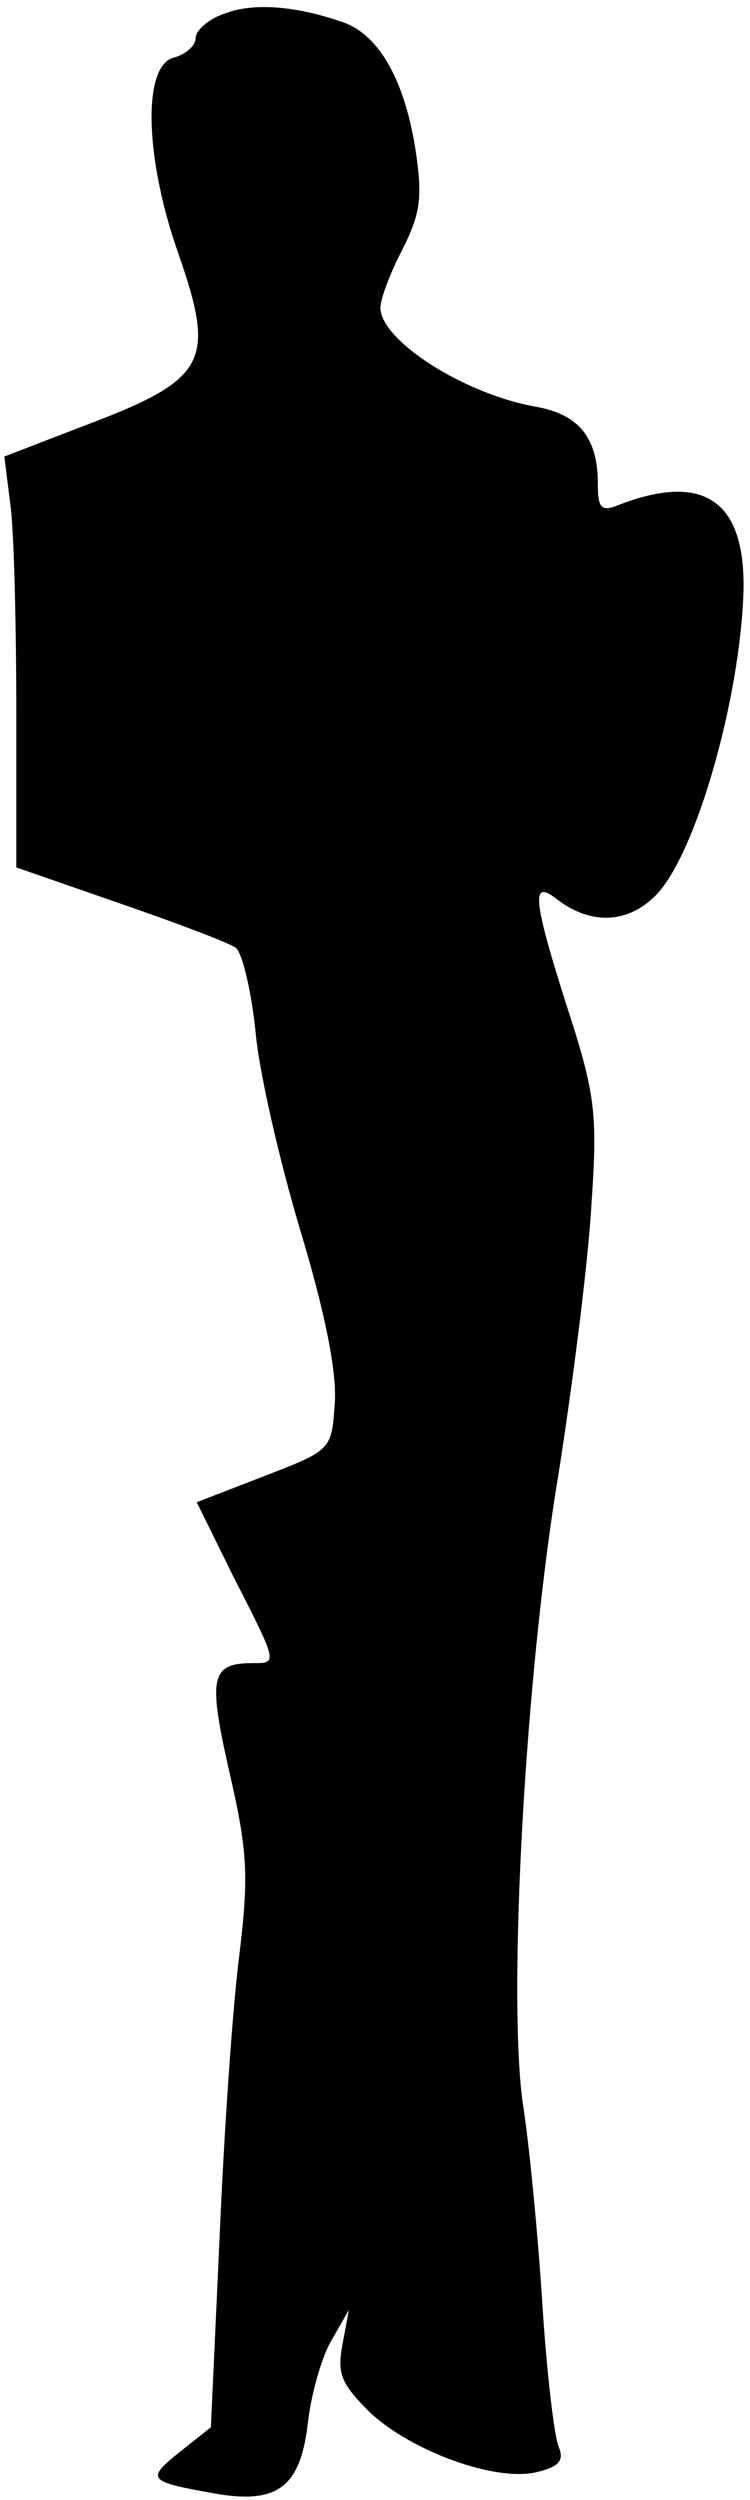 <?xml version="1.0" standalone="no"?>
<!DOCTYPE svg PUBLIC "-//W3C//DTD SVG 20010904//EN"
 "http://www.w3.org/TR/2001/REC-SVG-20010904/DTD/svg10.dtd">
<svg version="1.0" xmlns="http://www.w3.org/2000/svg"
 width="69pt" height="230pt" viewBox="0 0 69 230"
 preserveAspectRatio="xMidYMid meet">
<g transform="translate(0,230) scale(0.1,-0.1)"
fill="#000000" stroke="none">
<path fill="#000000" stroke="none" d="M208 2288 c-16 -5 -28 -16 -28 -23 0
-7 -9 -15 -20 -18 -29 -7 -27 -92 4 -180 35 -101 27 -116 -90 -160 l-70 -27 6
-48 c3 -26 5 -111 5 -189 l0 -141 95 -33 c52 -18 100 -36 107 -41 6 -5 14 -39
18 -76 3 -37 22 -119 41 -183 23 -76 34 -131 32 -160 -3 -43 -3 -43 -65 -67
l-62 -24 34 -69 c41 -80 40 -79 18 -79 -39 0 -42 -12 -22 -100 17 -74 18 -96
9 -170 -6 -47 -14 -163 -18 -259 l-8 -174 -29 -23 c-31 -25 -29 -27 33 -38 57
-10 78 6 85 63 3 28 13 63 22 78 l16 28 -6 -32 c-5 -27 -1 -36 25 -62 38 -36
117 -65 155 -55 20 5 24 11 19 23 -4 9 -11 68 -15 131 -4 63 -12 147 -18 185
-14 98 2 395 33 580 13 83 27 193 30 245 6 87 4 103 -24 189 -30 95 -31 112
-8 94 31 -24 65 -23 91 3 37 37 78 181 81 280 2 84 -37 110 -116 79 -15 -6
-18 -2 -18 20 0 42 -17 64 -58 71 -66 12 -142 61 -142 91 0 8 9 32 20 53 17
34 19 48 12 94 -10 62 -33 103 -65 115 -42 15 -82 19 -109 9z"/>
</g>
</svg>
